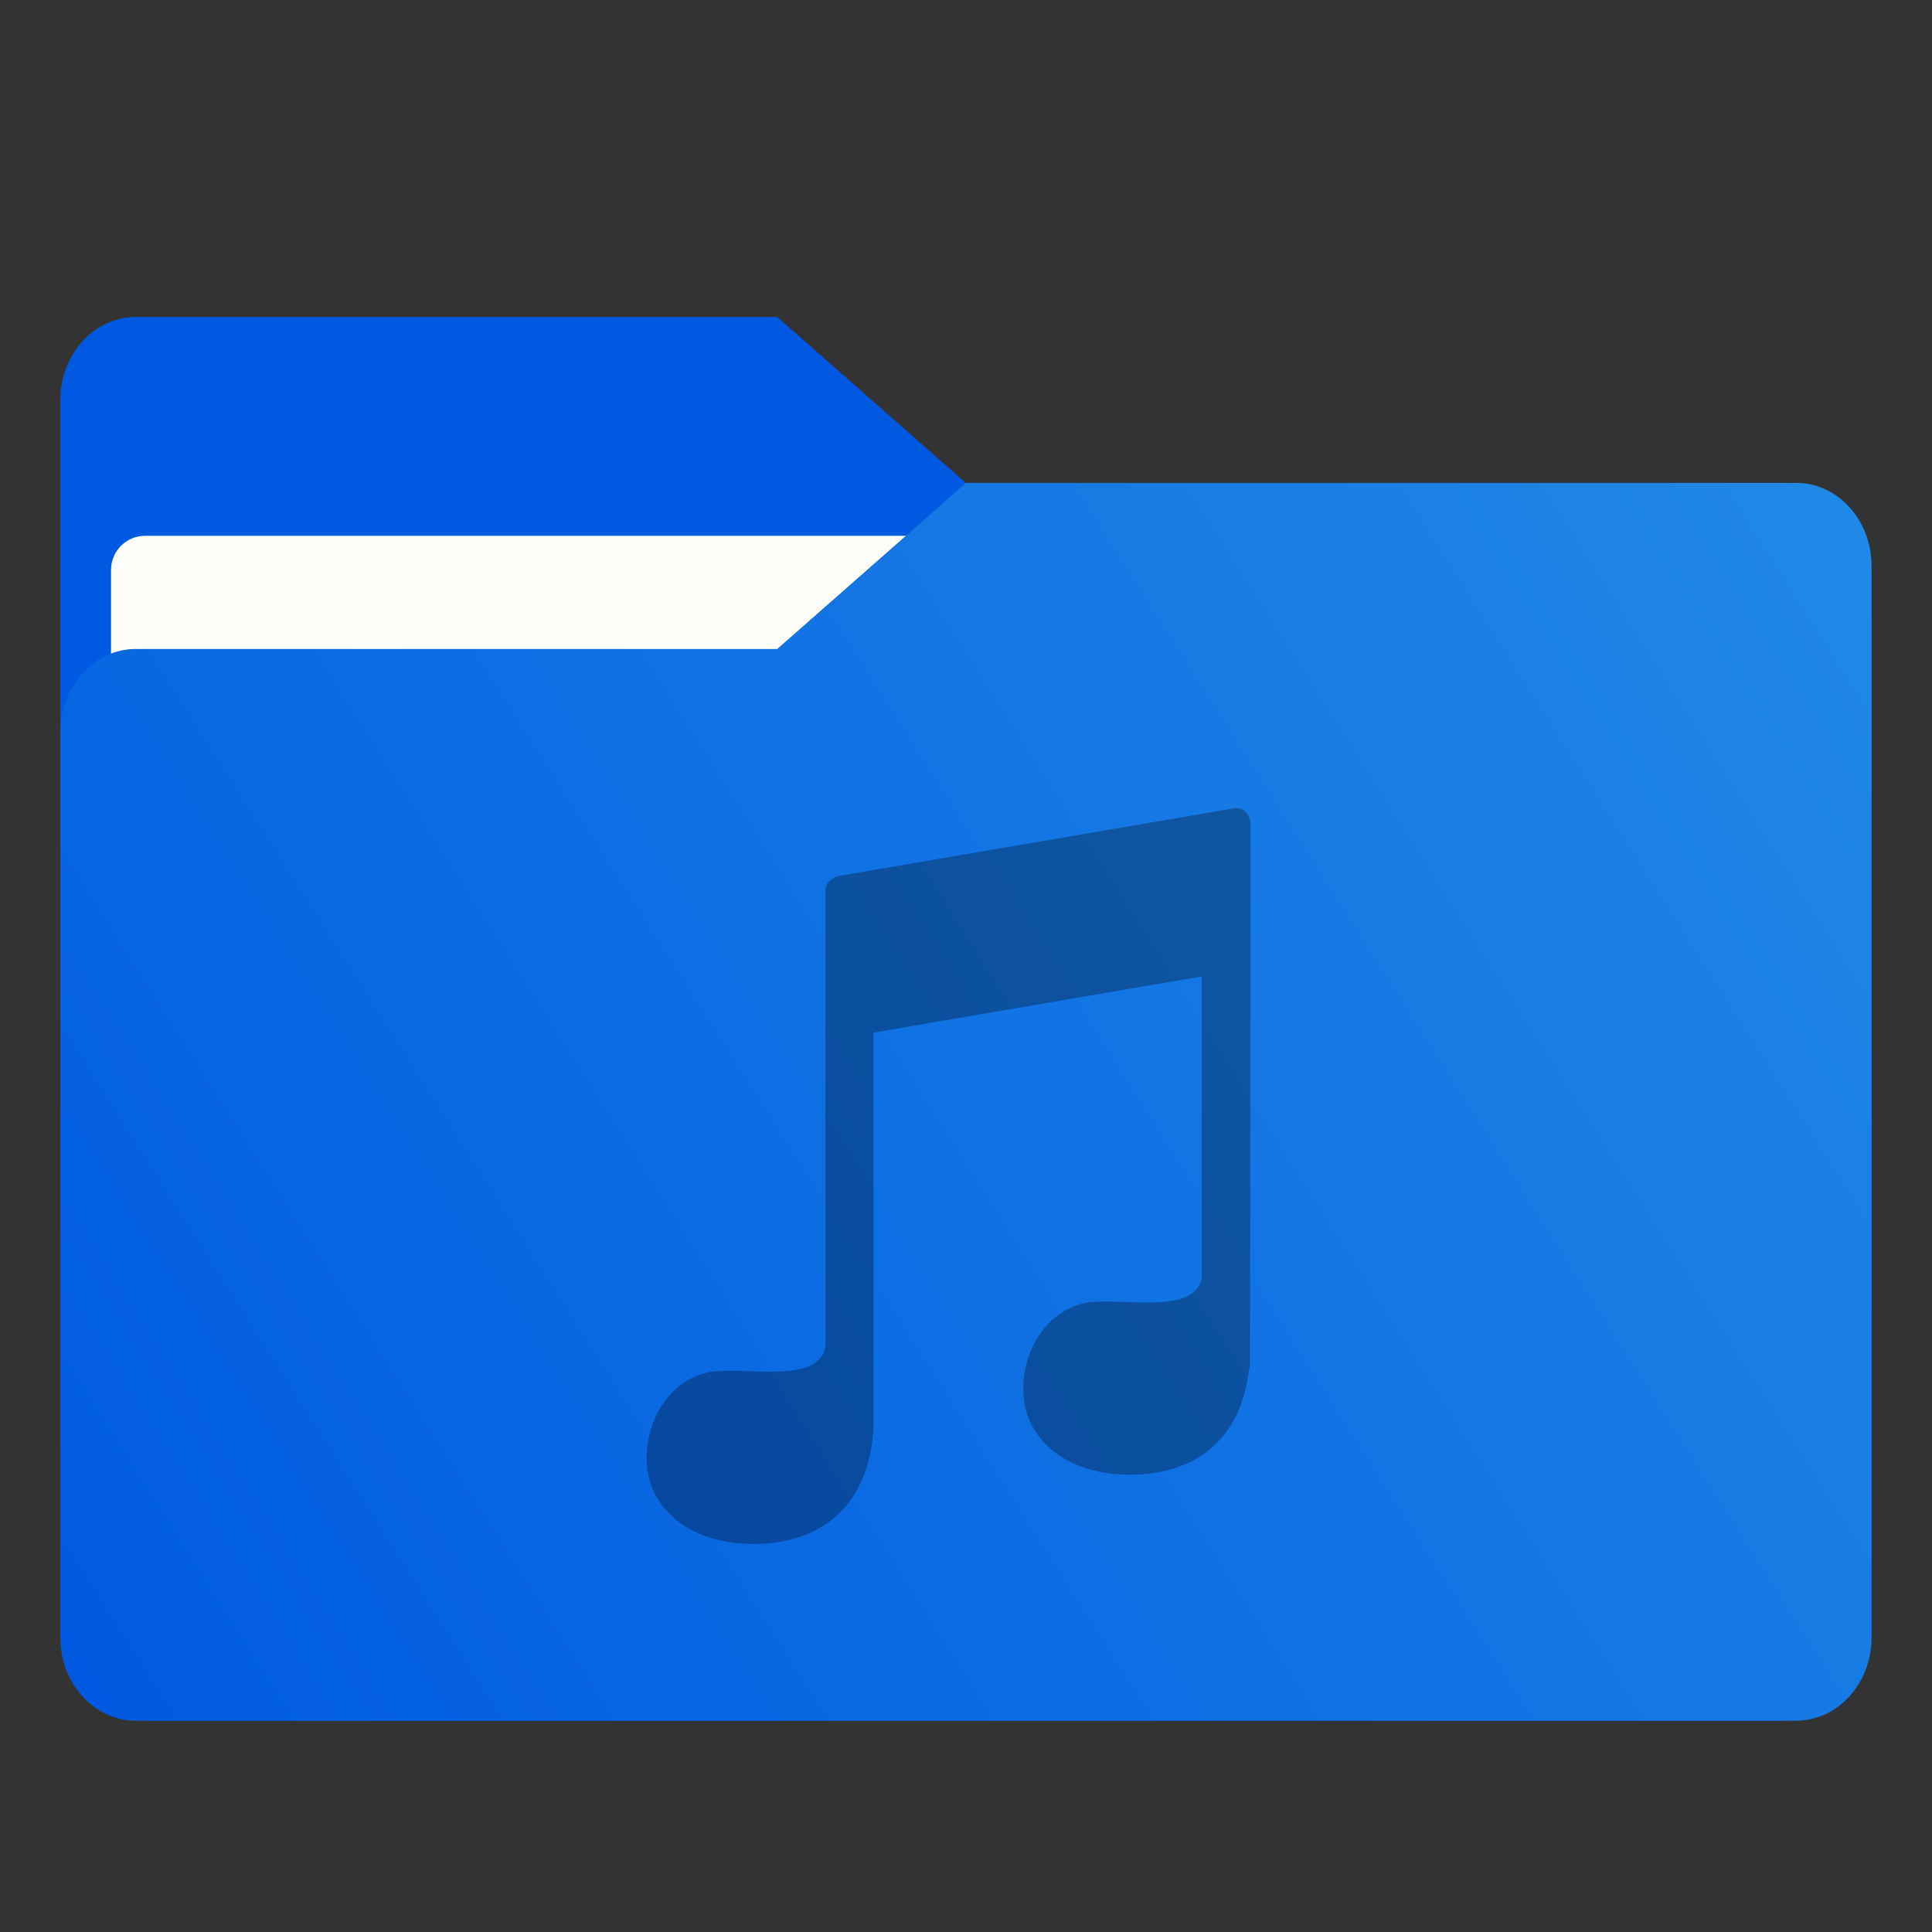 <?xml version="1.0" encoding="UTF-8" standalone="no"?>
<svg
   width="64"
   height="64"
   version="1.1"
   viewBox="0 0 16.933 16.933"
   id="svg56"
   xmlns:xlink="http://www.w3.org/1999/xlink"
   xmlns="http://www.w3.org/2000/svg"
   xmlns:svg="http://www.w3.org/2000/svg"
   xmlns:rdf="http://www.w3.org/1999/02/22-rdf-syntax-ns#"
   xmlns:cc="http://creativecommons.org/ns#"
   xmlns:dc="http://purl.org/dc/elements/1.1/">
  <rect x="0" y="0" width="16.933" height="16.933" fill="#333333" stroke="none"/>
  <defs
     id="defs18">
    <linearGradient
       id="linearGradient1064"
       x1="-15.961"
       x2="-.301"
       y1="-43.254"
       y2="-54.196"
       gradientTransform="matrix(1 0 0 1.1 16.669 62.435)"
       gradientUnits="userSpaceOnUse">
      <stop
         stop-color="#005ae1"
         offset="0"
         id="stop2" />
      <stop
         stop-color="#228be6"
         offset="1"
         id="stop4" />
    </linearGradient>
    <linearGradient
       id="linearGradient992"
       x1="-16.14"
       x2="-1.07"
       y1="-55.616"
       y2="-44.835"
       gradientTransform="matrix(1 0 0 1.1 16.669 62.435)"
       gradientUnits="userSpaceOnUse">
      <stop
         stop-color="#005ae1"
         offset="0"
         id="stop7" />
      <stop
         stop-color="#228be6"
         offset="1"
         id="stop9" />
    </linearGradient>
    <linearGradient
       id="linearGradient1006"
       x1=".529"
       x2="16.217"
       y1="2.778"
       y2="14.872"
       gradientTransform="matrix(1,0,0,1.1,16.669,62.435)"
       gradientUnits="userSpaceOnUse">
      <stop
         stop-color="#005ae1"
         offset="0"
         id="stop12" />
      <stop
         stop-color="#228be6"
         offset="1"
         id="stop14" />
    </linearGradient>
    <linearGradient
       id="linearGradient939"
       x1="-16.14"
       x2="-1.07"
       y1="-55.616"
       y2="-44.835"
       gradientTransform="matrix(1,0,0,1.1,16.669,62.435)"
       gradientUnits="userSpaceOnUse"
       xlink:href="#linearGradient992" />
  </defs>
  <g
     fill="#5e4aa6"
     stroke-width=".265"
     id="g30">
    <circle
       cx="-330.35"
       cy="-328.38"
       r="0"
       id="circle22" />
    <circle
       cx="-312.11"
       cy="-326.25"
       r="0"
       id="circle24" />
    <circle
       cx="-306.02"
       cy="-333.07"
       r="0"
       id="circle26" />
    <circle
       cx="-308.84"
       cy="-326.01"
       r="0"
       id="circle28" />
  </g>
  <g
     transform="translate(0 -0)"
     fill="#5e4aa6"
     stroke-width=".265"
     id="g42">
    <circle
       cx="-330.35"
       cy="-328.38"
       r="0"
       id="circle32" />
    <circle
       cx="-312.11"
       cy="-326.25"
       r="0"
       id="circle34" />
    <circle
       cx="-306.02"
       cy="-333.07"
       r="0"
       id="circle36" />
    <circle
       cx="-308.84"
       cy="-326.01"
       r="0"
       id="circle38" />
    <circle
       cx="-328.8"
       cy="-330.45"
       r="0"
       id="circle40" />
  </g>
  <g
     transform="translate(0 -0)"
     id="g52">
    <g
       transform="matrix(1,0,0,1.1,16.669,63.956)"
       fill="url(#linearGradient939)"
       stroke-width=".661"
       id="g46">
      <path
         d="m-8.203-51.317h-7.937v-3.638c0-0.365 0.296-0.661 0.661-0.661h5.622l1.654 1.323z"
         fill="url(#linearGradient939)"
         id="path44" />
    </g>
    <rect
       x=".529"
       y="4.233"
       width="15.874"
       height="10.848"
       ry=".794"
       fill="url(#linearGradient1006)"
       id="rect48" />
    <rect
       x=".973"
       y="4.696"
       width="14.987"
       height="9.922"
       ry=".299"
       fill="#fffffc"
       id="rect50" />
  </g>
  <path
     d="m15.742 4.233h-7.276l-1.654 1.455h-5.622c-0.365 0-0.661 0.326-0.661 0.728v7.937c0 0.402 0.296 0.728 0.661 0.728h14.552c0.365 0 0.661-0.326 0.661-0.728v-9.393c0-0.402-0.296-0.728-0.661-0.728z"
     fill="url(#linearGradient1064)"
     stroke-width=".694"
     id="path54" />
  <path
     d="M 10.852,7.083 H 10.825 L 7.37,7.674 c -0.074,0.013 -0.135,0.06 -0.135,0.135 v 3.99 c -0.055,0.32 -0.6,0.192 -0.978,0.22 -0.455,0.061 -0.671,0.582 -0.561,0.966 0.089,0.286 0.362,0.499 0.758,0.539 0.415,0.044 1.12,-0.067 1.199,-0.965 l 0.003,0.003 V 9.05 L 10.533,8.558 V 11.204 c -0.066,0.305 -0.602,0.181 -0.975,0.208 -0.455,0.061 -0.671,0.582 -0.561,0.966 0.089,0.286 0.362,0.499 0.758,0.539 0.408,0.044 1.094,-0.065 1.193,-0.92 l 0.007,-0.007 v -0.049 c 1.29e-4,-0.003 5.82e-4,-0.003 6.35e-4,-0.005 h -4.76e-4 l 4.76e-4,-0.252 0.005,-4.464 c 0,-0.065 -0.047,-0.129 -0.108,-0.136 z"
     opacity="0.30"
     stroke-width="1"
     id="path51" />
</svg>

